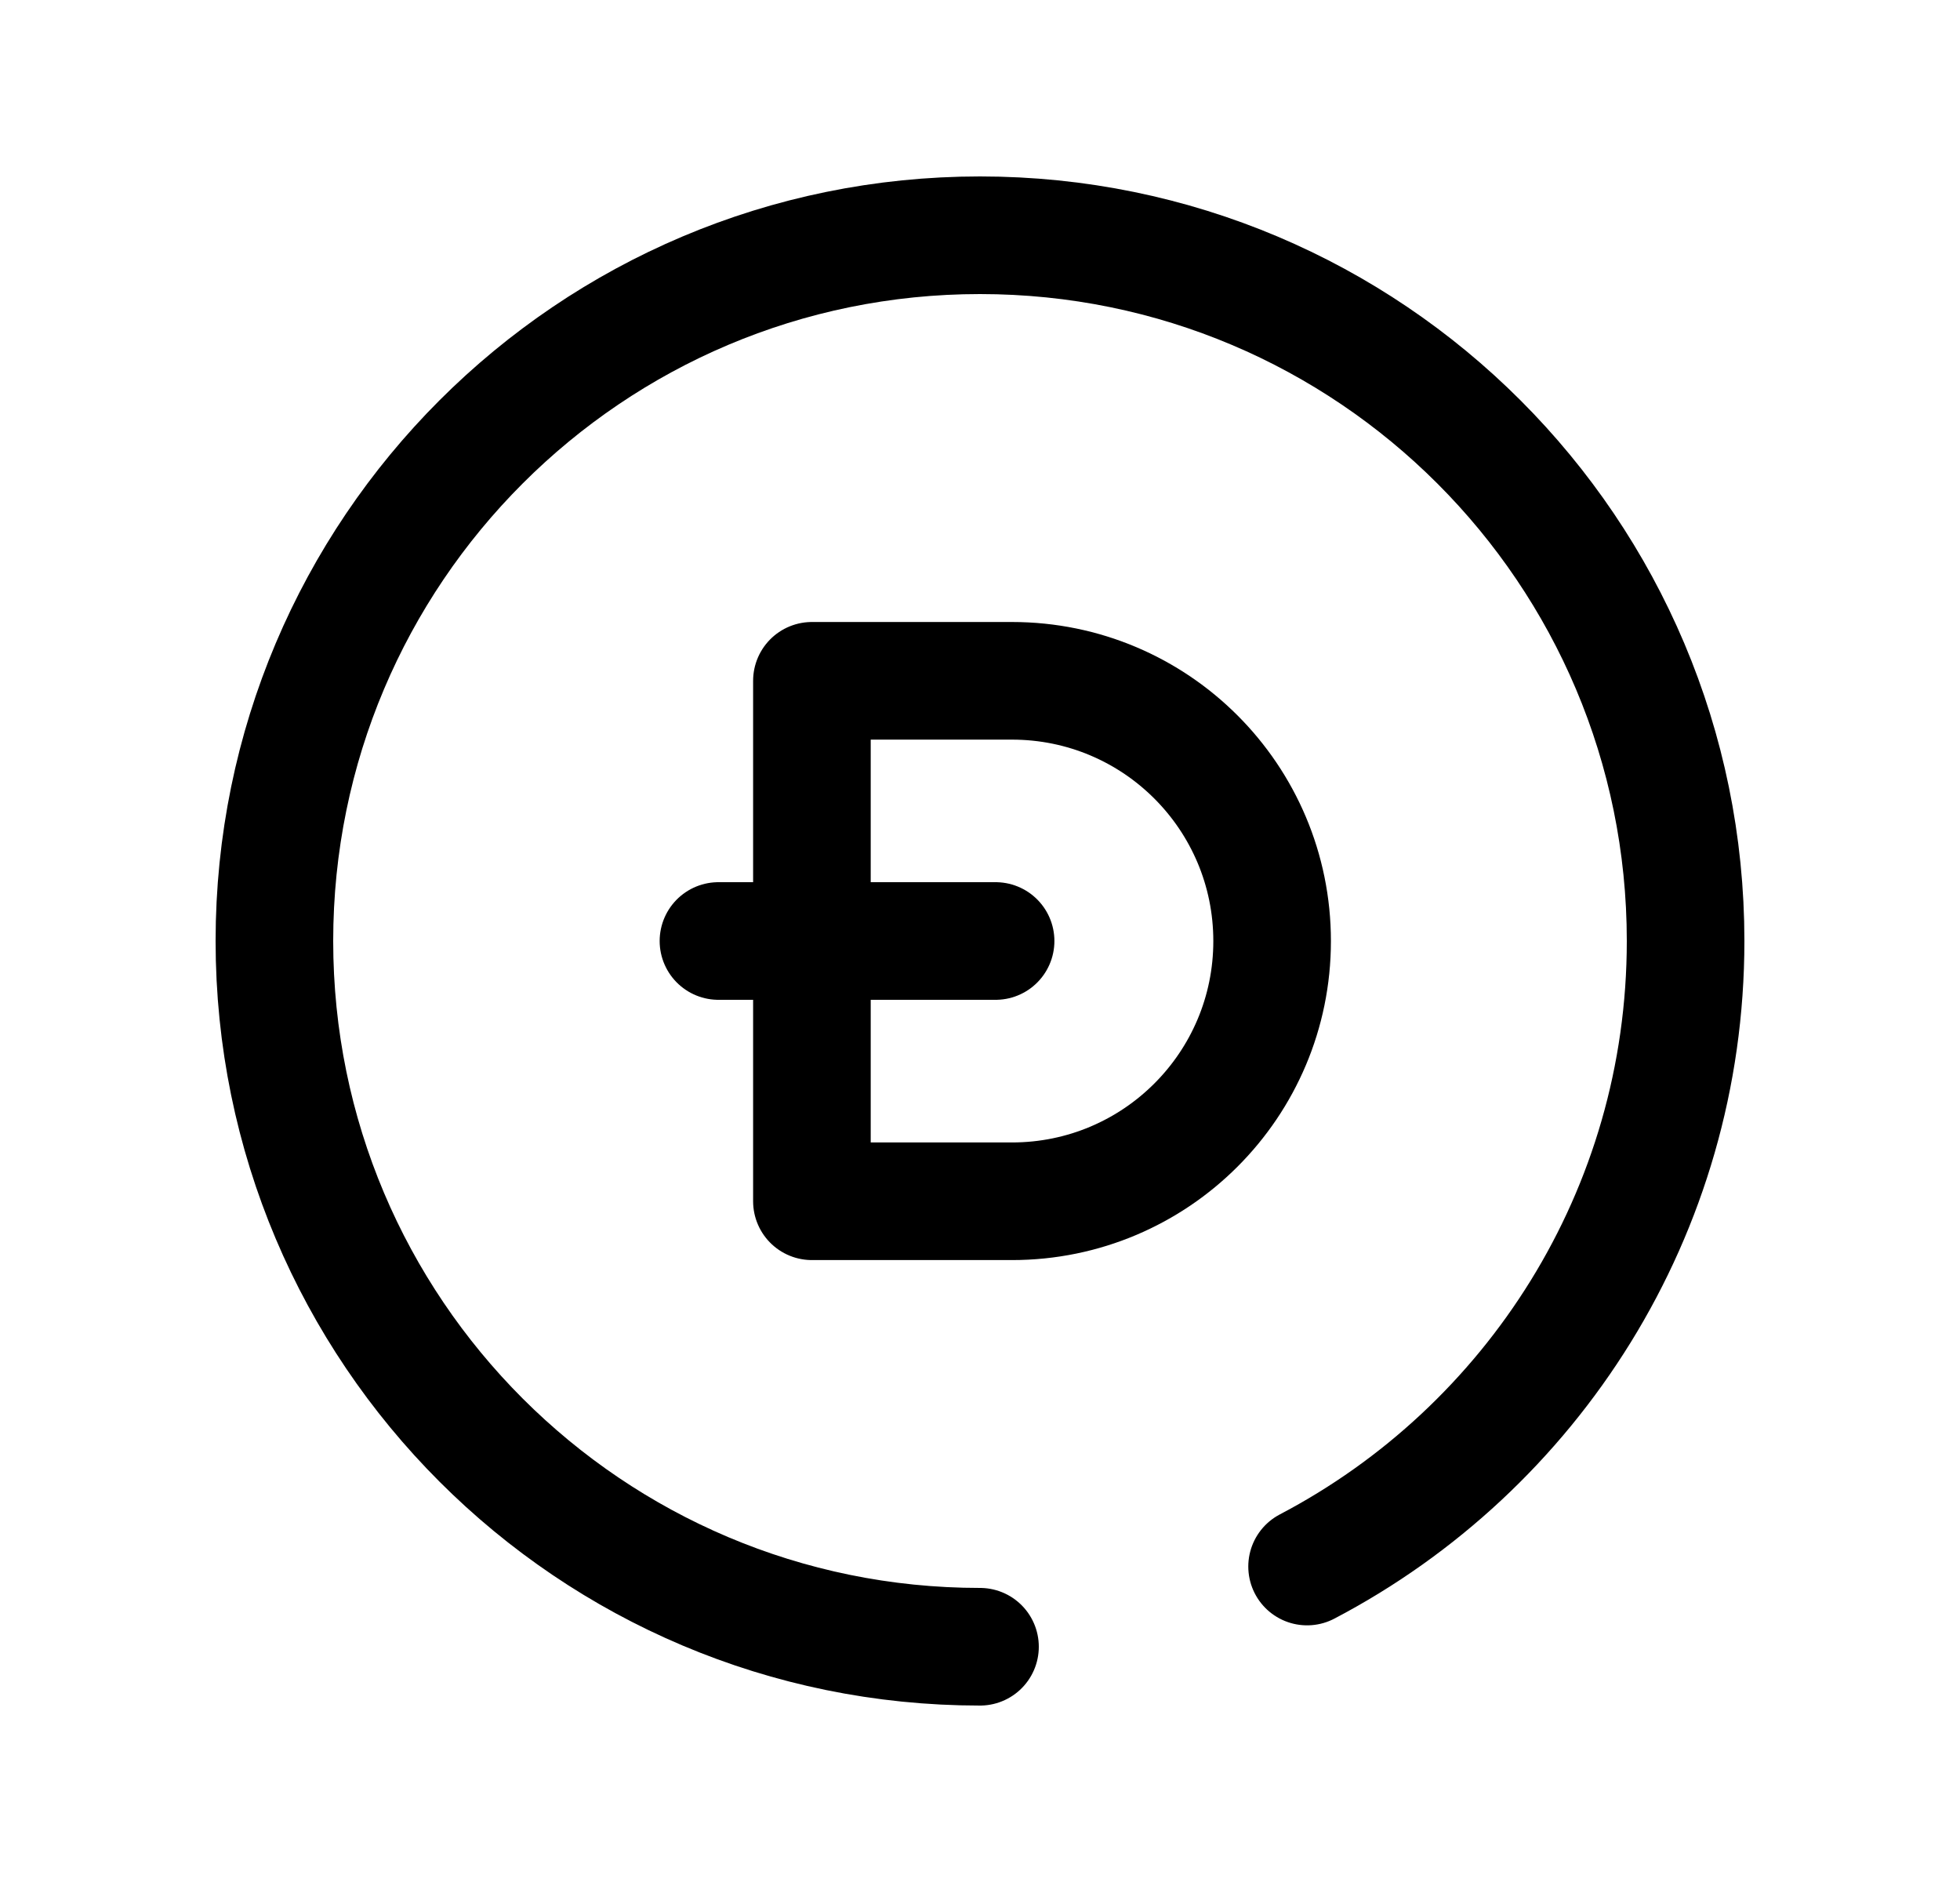 <svg width="25" height="24" viewBox="0 0 25 24" fill="none" xmlns="http://www.w3.org/2000/svg">
<path fill-rule="evenodd" clip-rule="evenodd" d="M10.356 8.682V15.319H12.908C14.741 15.319 16.226 13.834 16.226 12.001C16.226 10.167 14.741 8.682 12.908 8.682H10.356Z" stroke="black" stroke-width="1.5" stroke-linecap="round" stroke-linejoin="round"/>
<path d="M9.164 12H12.699" stroke="black" stroke-width="1.5" stroke-linecap="round" stroke-linejoin="round"/>
<path d="M12.5 21C7.529 21 3.5 16.971 3.5 12C3.5 7.029 7.529 3 12.5 3C17.471 3 21.5 7.029 21.5 12C21.5 15.465 19.542 18.473 16.672 19.977" stroke="black" stroke-width="1.5" stroke-linecap="round" stroke-linejoin="round"/>
</svg>